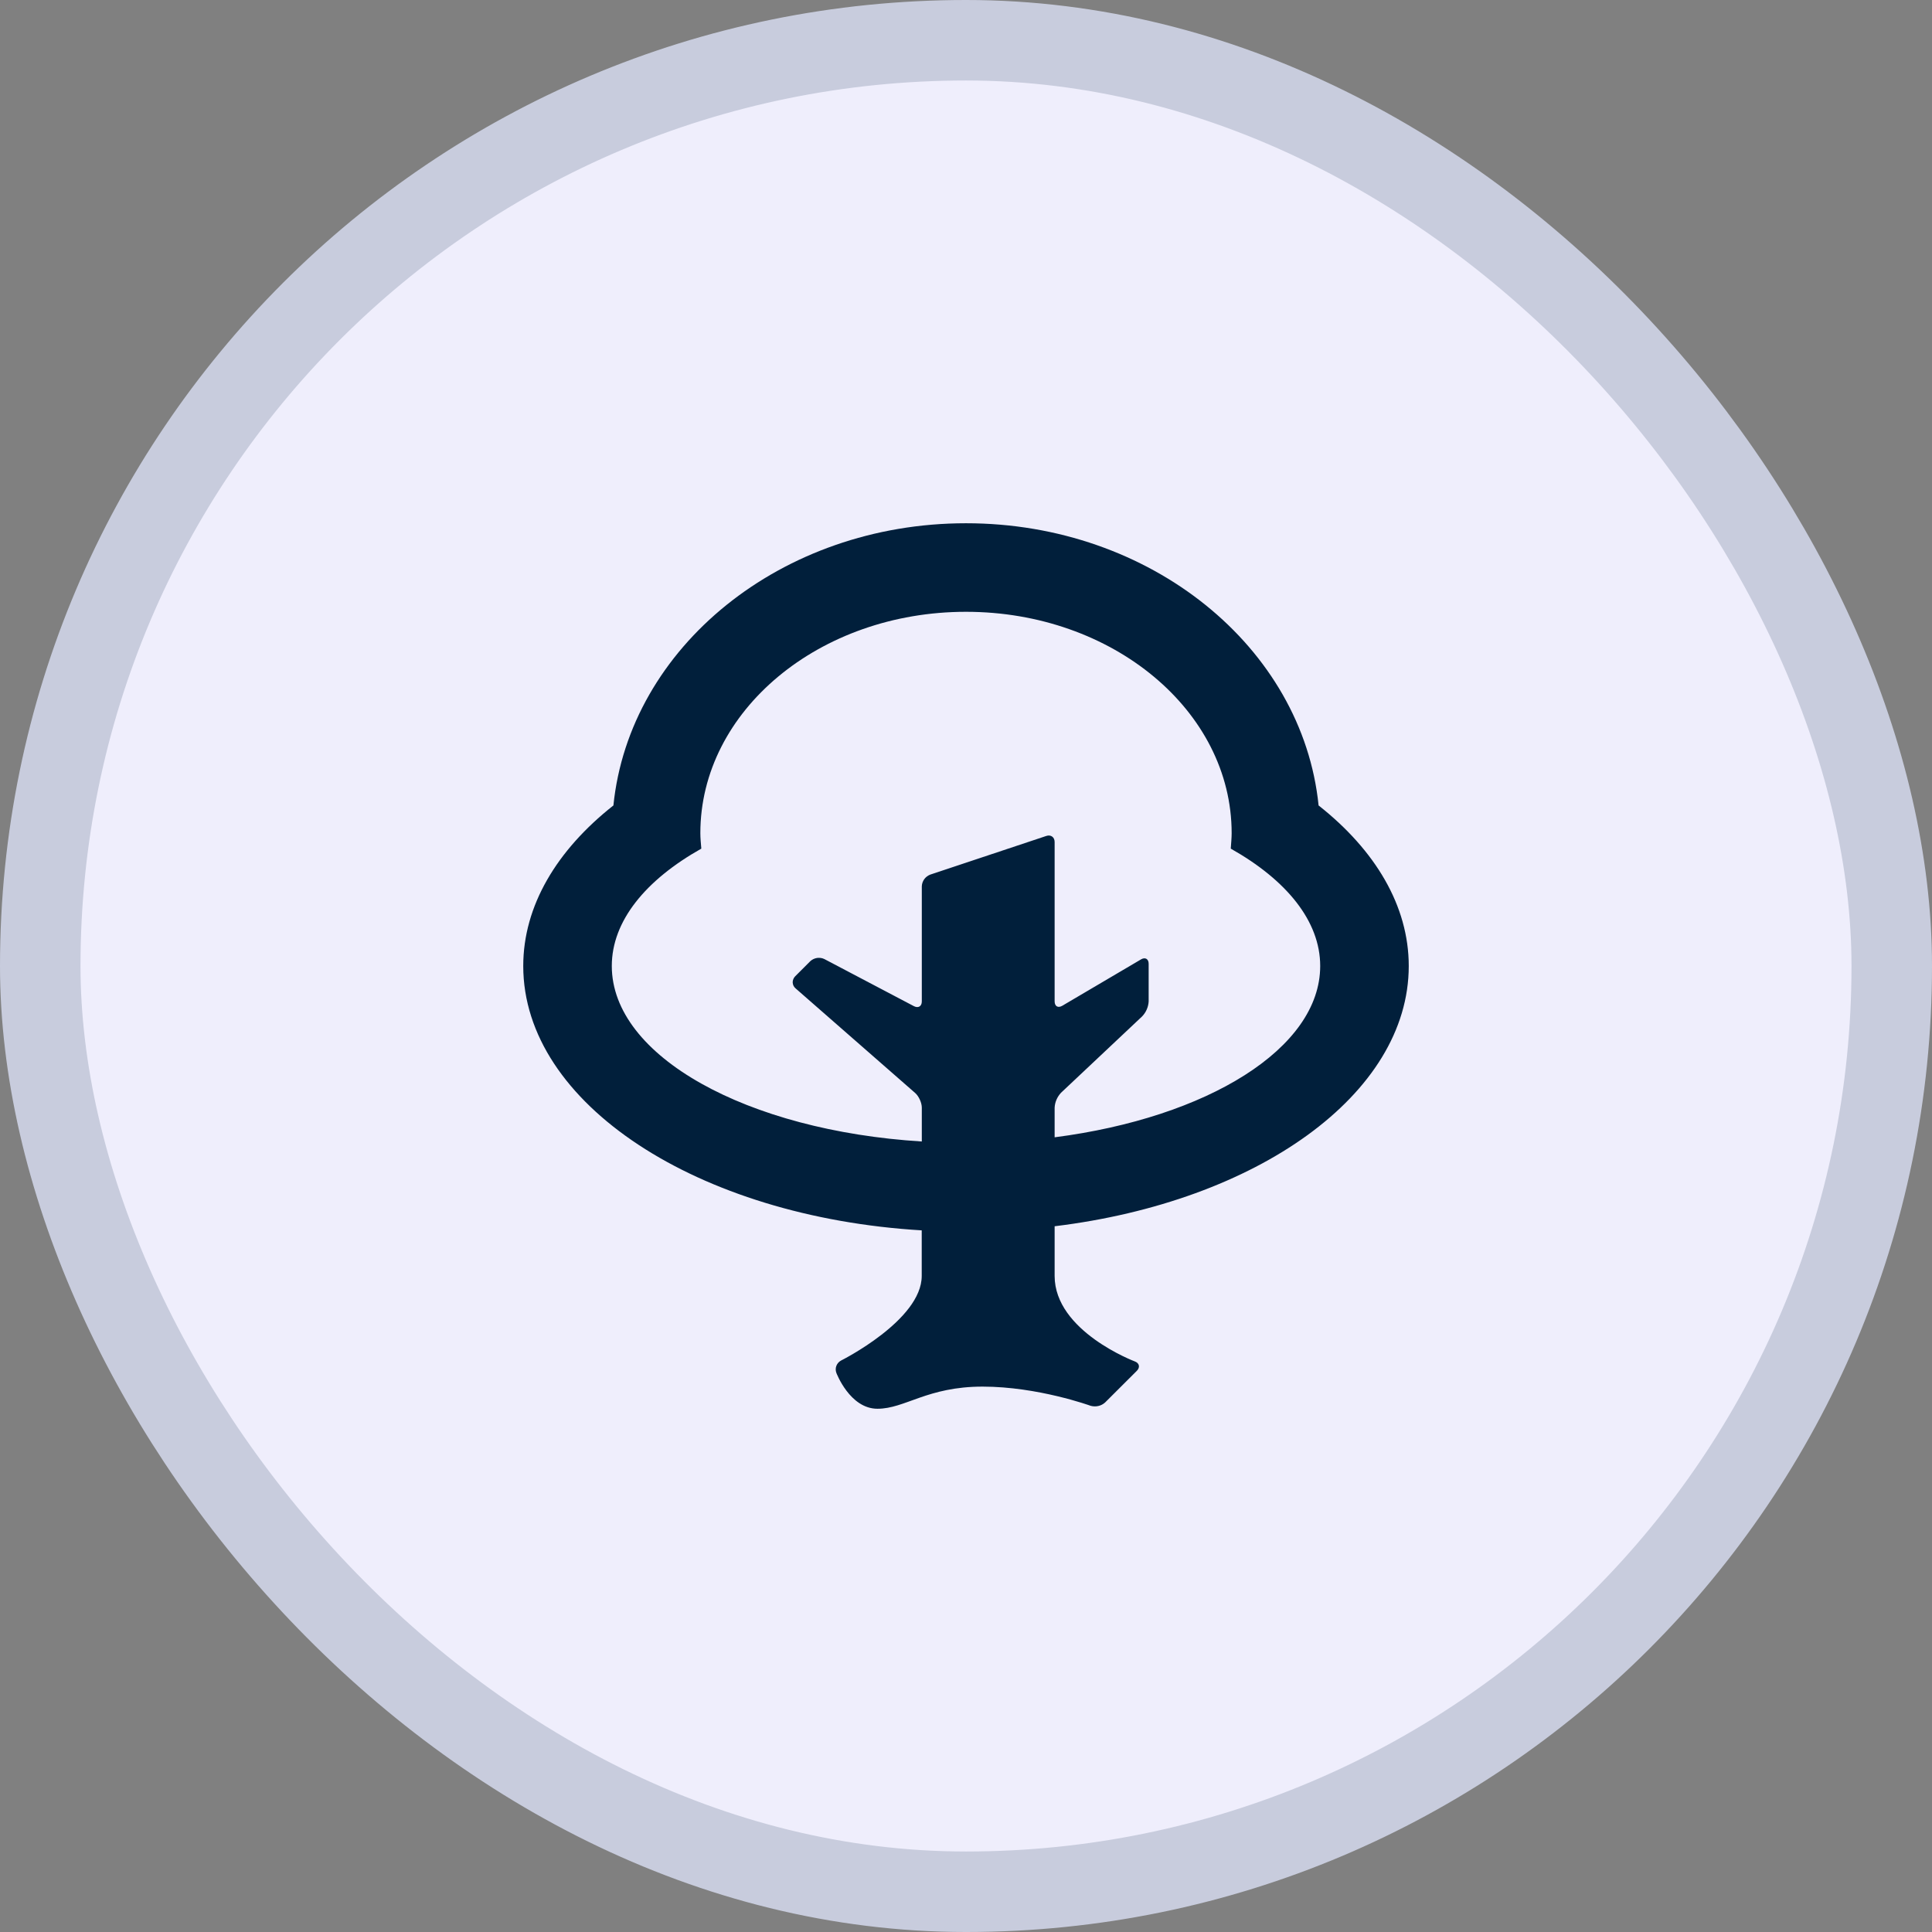 <svg width="24" height="24" viewBox="0 0 24 24" fill="none" xmlns="http://www.w3.org/2000/svg">
<rect x="0" y="0" width="24" height="24" fill="#808080" stroke="none"/>
<rect x="0.5" y="0.5" width="23" height="23" rx="11.5" fill="#EFEEFC"/>
<path d="M17.5 12C17.5 11.252 17.083 10.561 16.383 10.008C16.382 10.007 16.381 10.007 16.38 10.006C16.181 8.042 14.297 6.5 12 6.5C9.703 6.5 7.819 8.042 7.62 10.006C7.619 10.007 7.618 10.007 7.617 10.008C6.917 10.561 6.5 11.252 6.5 12C6.5 13.712 8.671 15.118 11.45 15.284V15.85C11.45 16.4 10.448 16.901 10.448 16.901C10.422 16.915 10.401 16.938 10.39 16.966C10.379 16.994 10.379 17.025 10.389 17.053C10.389 17.053 10.556 17.5 10.9 17.5C11.244 17.5 11.518 17.225 12.206 17.225C12.893 17.225 13.547 17.463 13.547 17.463C13.578 17.472 13.611 17.473 13.643 17.466C13.675 17.459 13.704 17.444 13.728 17.422L14.123 17.028C14.165 16.985 14.154 16.933 14.097 16.912C14.097 16.912 13.101 16.538 13.101 15.85V15.233C15.611 14.928 17.5 13.597 17.5 12ZM7.6 12C7.6 11.44 8.022 10.93 8.712 10.542C8.707 10.478 8.7 10.414 8.7 10.35C8.7 8.831 10.178 7.6 12 7.6C13.822 7.6 15.3 8.831 15.3 10.35C15.3 10.414 15.293 10.478 15.289 10.542C15.978 10.93 16.4 11.44 16.4 12C16.4 13.025 14.997 13.883 13.101 14.128V13.761C13.104 13.691 13.133 13.626 13.18 13.575L14.188 12.626C14.236 12.576 14.265 12.51 14.269 12.441V11.973C14.269 11.912 14.226 11.887 14.174 11.918L13.196 12.494C13.143 12.525 13.101 12.501 13.101 12.439V10.46C13.101 10.399 13.054 10.365 12.996 10.385L11.555 10.865C11.525 10.877 11.499 10.897 11.481 10.922C11.463 10.948 11.452 10.978 11.451 11.01V12.44C11.451 12.501 11.407 12.527 11.353 12.499L10.241 11.914C10.213 11.9 10.181 11.896 10.15 11.9C10.118 11.905 10.089 11.919 10.066 11.94L9.878 12.128C9.868 12.138 9.86 12.15 9.855 12.163C9.849 12.176 9.847 12.19 9.847 12.204C9.848 12.218 9.851 12.232 9.857 12.245C9.864 12.258 9.872 12.269 9.883 12.278L11.368 13.577C11.414 13.617 11.451 13.699 11.451 13.759V14.18C9.281 14.046 7.6 13.122 7.6 12Z" fill="#011F3B"/>
<rect x="0.5" y="0.5" width="23" height="23" rx="11.5" stroke="#C8CCDD"/>
</svg>
